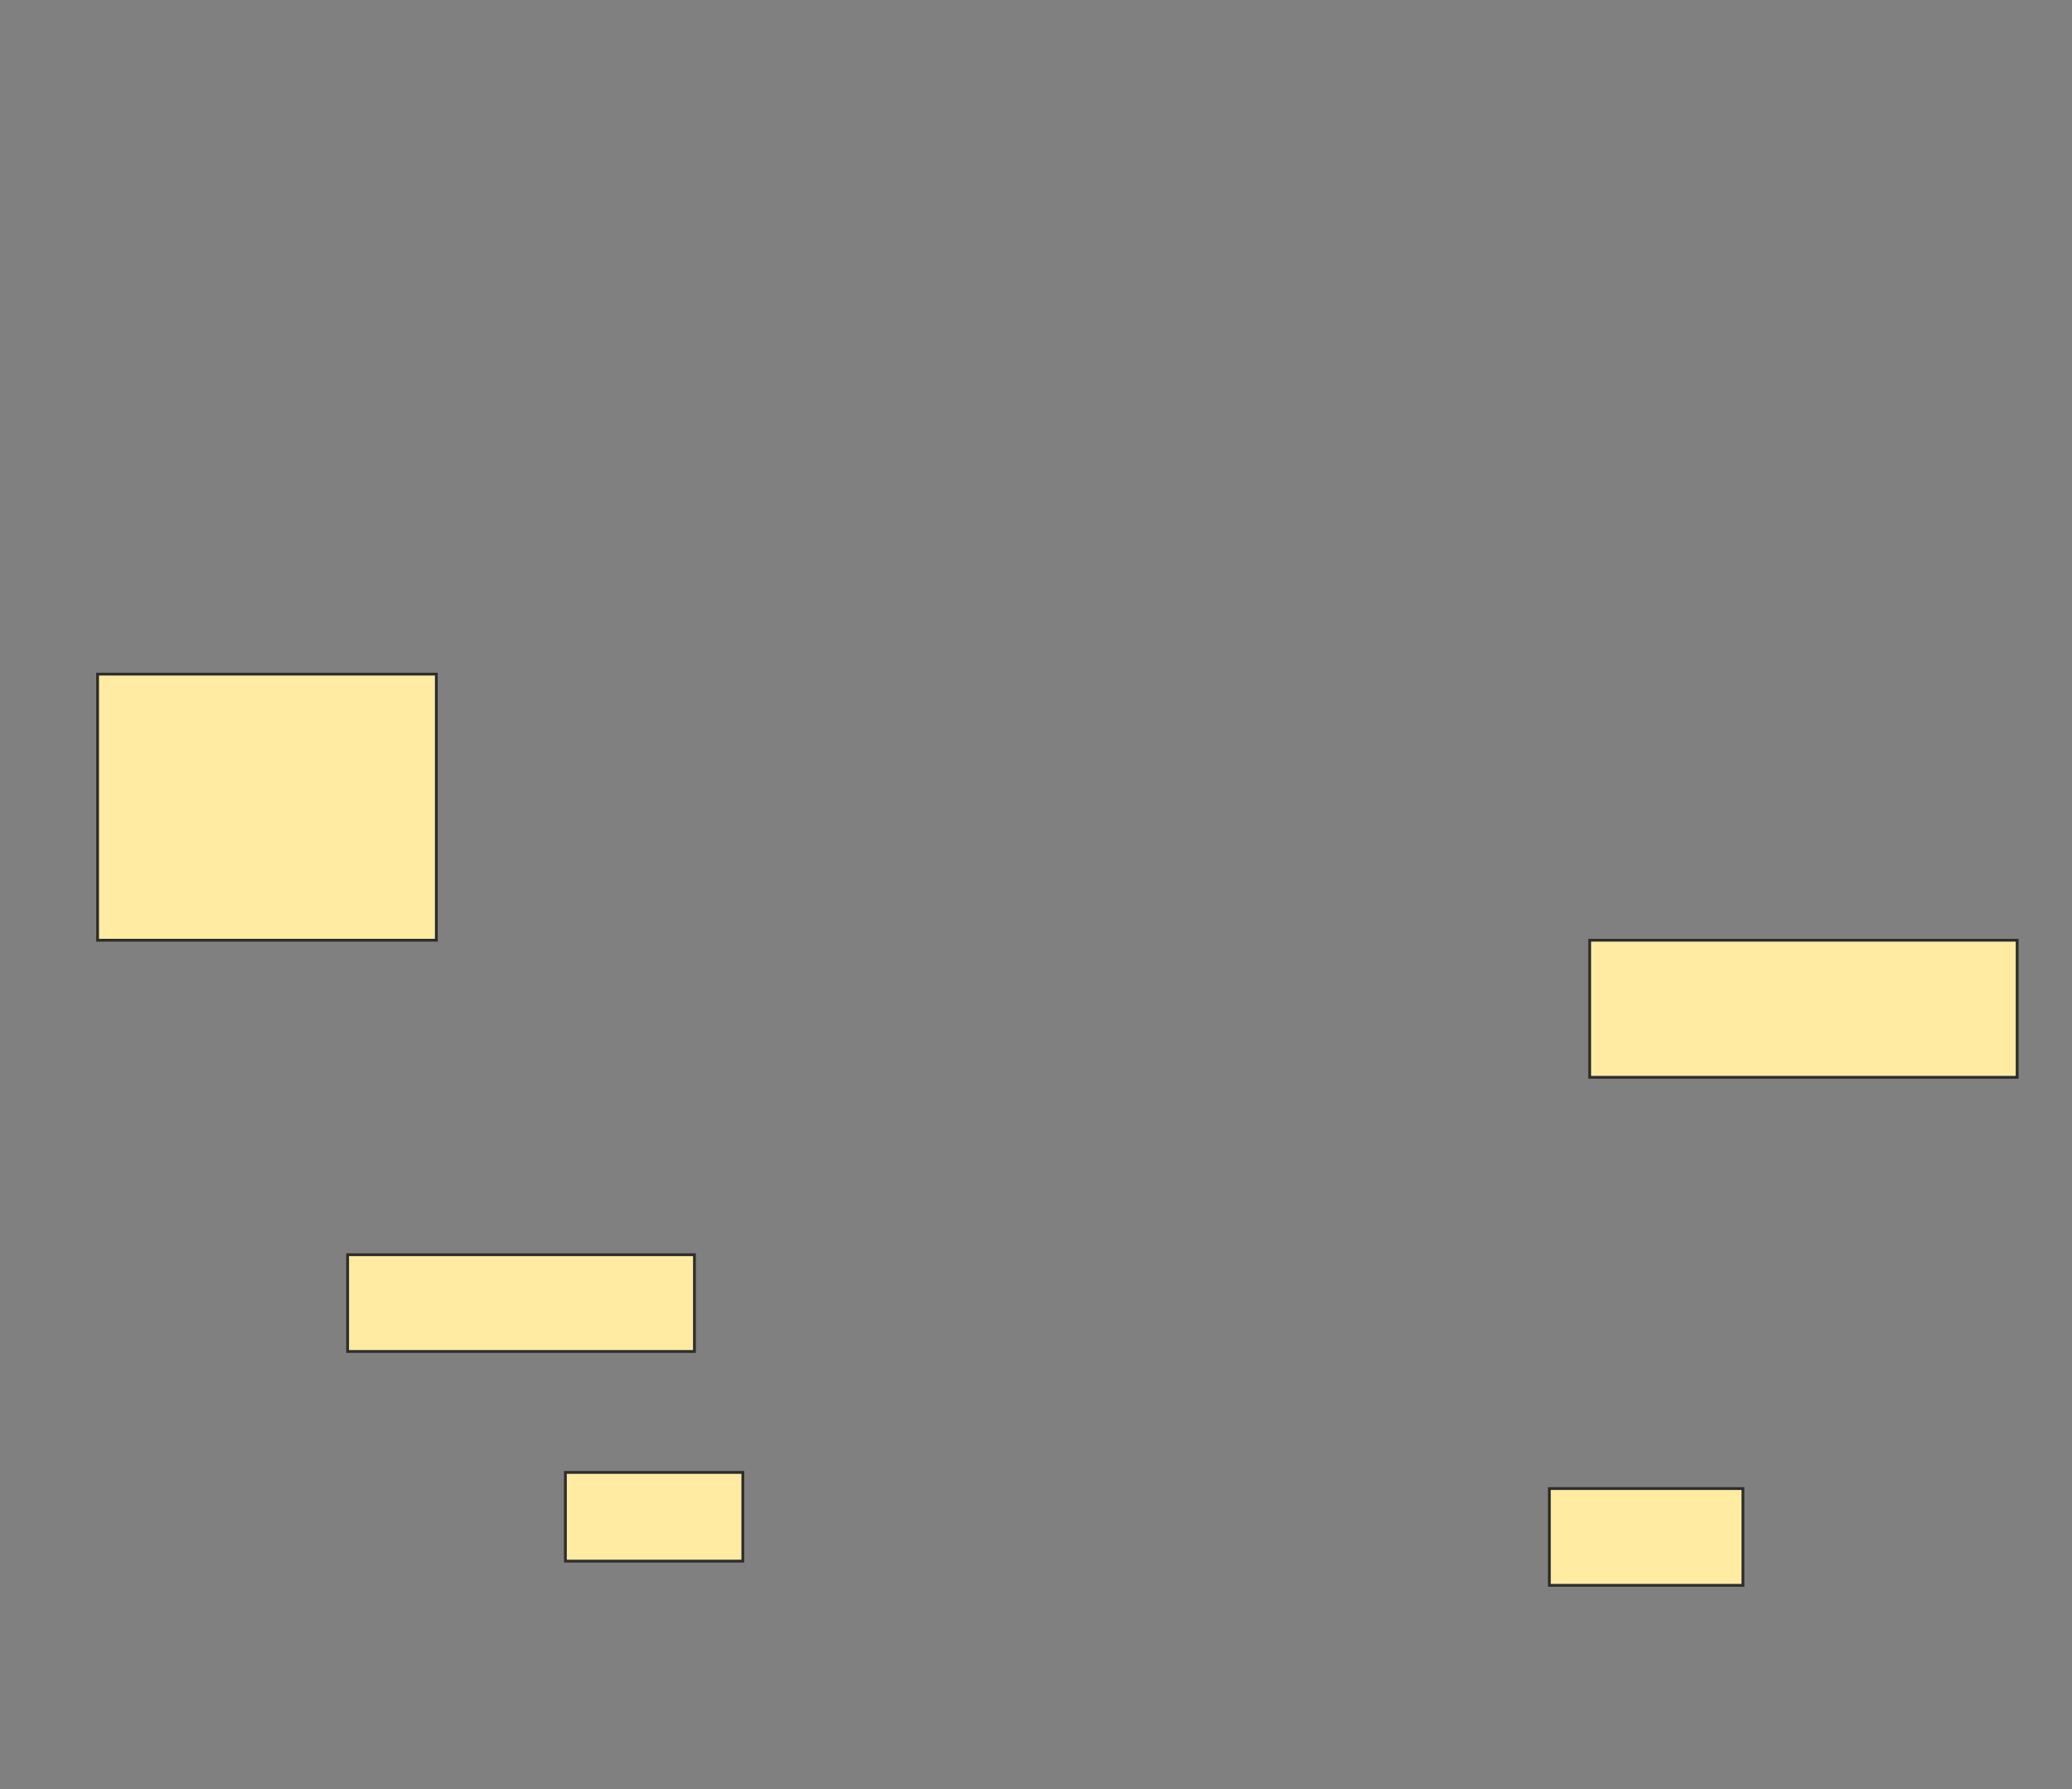 <svg height="634" width="734" xmlns="http://www.w3.org/2000/svg">
 <rect width="100%" height="100%" fill="#808080" stroke="none"/>
 <!-- Created with Image Occlusion Enhanced -->
 <g>
  <title>Labels</title>
 </g>
 <g>
  <title>Masks</title>
  <rect fill="#FFEBA2" height="94.286" id="624a2c3aaf7c40f88b3e0301af8b550e-ao-1" stroke="#2D2D2D" width="120" x="34.571" y="238.857"/>
  <rect fill="#FFEBA2" height="48.571" id="624a2c3aaf7c40f88b3e0301af8b550e-ao-2" stroke="#2D2D2D" stroke-dasharray="null" stroke-linecap="null" stroke-linejoin="null" width="151.429" x="563.143" y="333.143"/>
  
  <rect fill="#FFEBA2" height="34.286" id="624a2c3aaf7c40f88b3e0301af8b550e-ao-4" stroke="#2D2D2D" stroke-dasharray="null" stroke-linecap="null" stroke-linejoin="null" width="122.857" x="123.143" y="444.571"/>
  <rect fill="#FFEBA2" height="31.429" id="624a2c3aaf7c40f88b3e0301af8b550e-ao-5" stroke="#2D2D2D" stroke-dasharray="null" stroke-linecap="null" stroke-linejoin="null" width="62.857" x="200.286" y="521.714"/>
  <rect fill="#FFEBA2" height="34.286" id="624a2c3aaf7c40f88b3e0301af8b550e-ao-6" stroke="#2D2D2D" stroke-dasharray="null" stroke-linecap="null" stroke-linejoin="null" width="68.571" x="548.857" y="527.429"/>
 </g>
</svg>